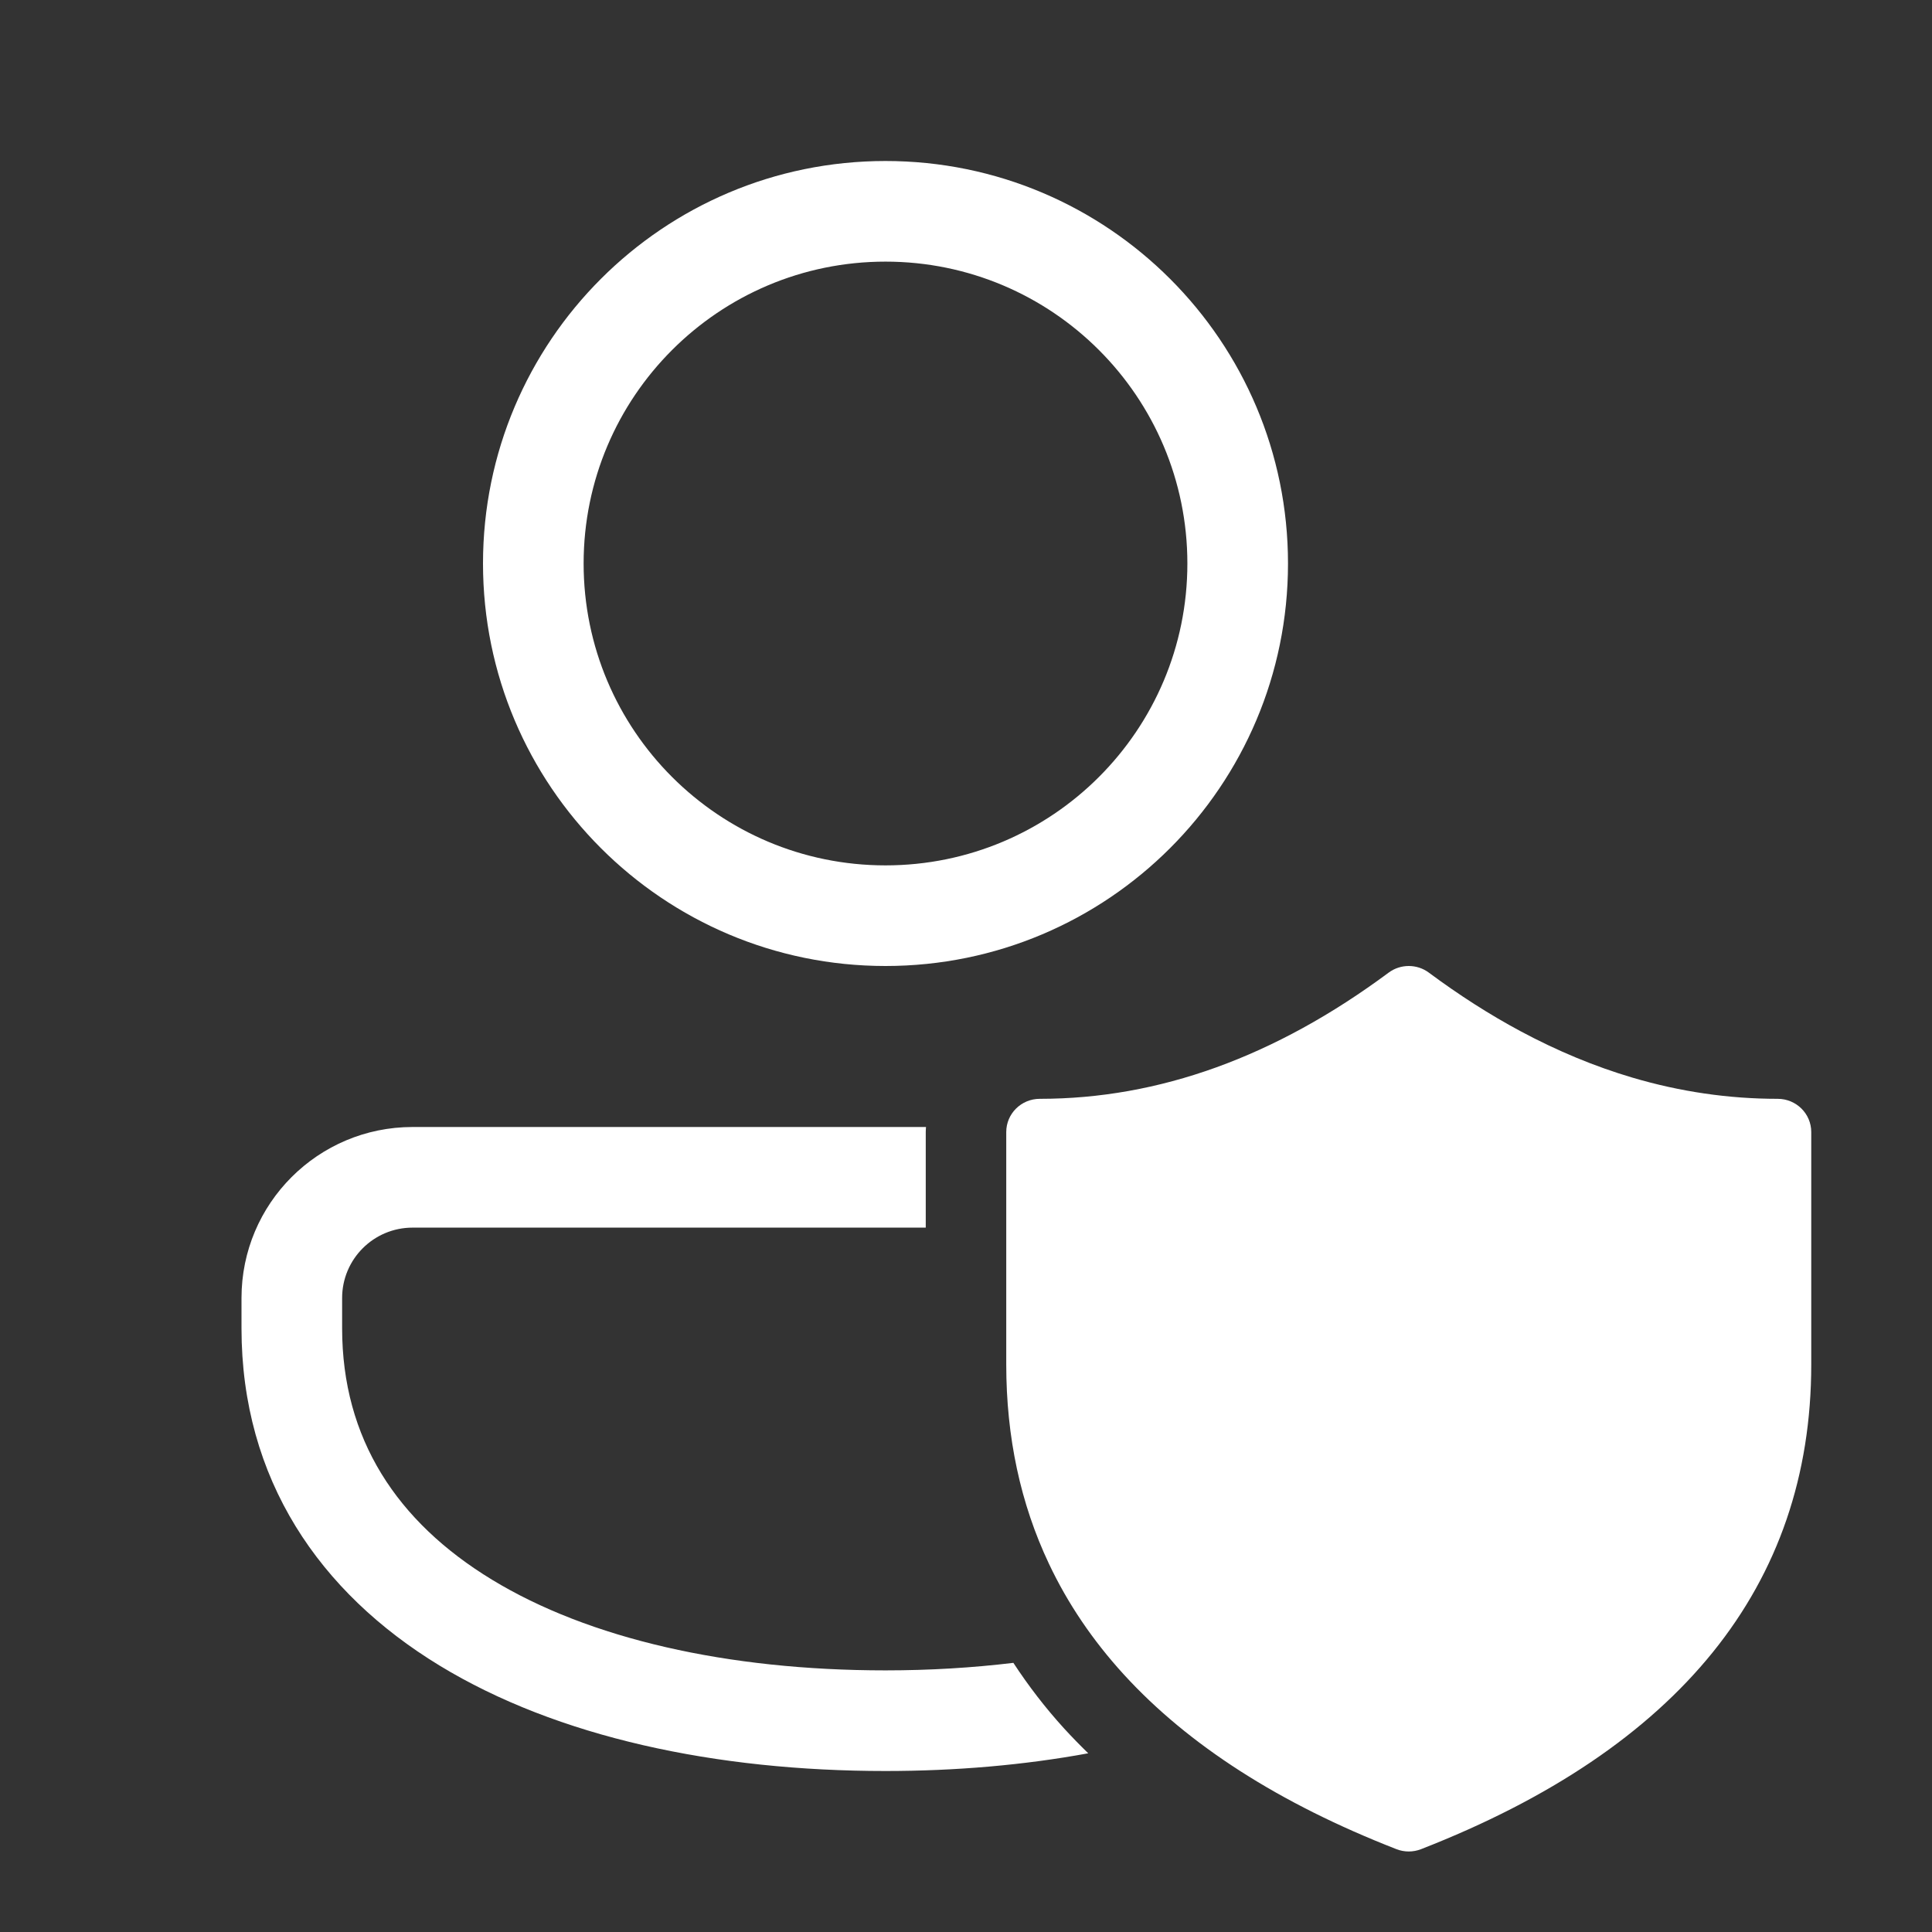 <svg width="48" height="48" viewBox="0 0 48 48" fill="none" xmlns="http://www.w3.org/2000/svg">
<rect x="0" y="0" width="48" height="48" fill="#333333" stroke="none"/>
<path d="M34.5 24.165C34.796 23.945 35.204 23.945 35.5 24.165C36.255 24.726 37.014 25.211 37.777 25.62C38.697 26.113 39.623 26.497 40.556 26.773C41.747 27.125 42.951 27.3 44.167 27.3C44.627 27.3 45 27.669 45 28.125V33.9C45 39.401 41.714 43.443 35.306 45.942C35.109 46.019 34.891 46.019 34.694 45.942C31.789 44.809 29.526 43.359 27.919 41.6C27.147 40.754 26.526 39.837 26.06 38.85C25.355 37.36 25 35.709 25 33.9V28.125C25 27.669 25.373 27.3 25.833 27.3C28.792 27.3 31.675 26.262 34.5 24.165ZM23 28.125V30.5H10.25C9.283 30.5 8.5 31.283 8.5 32.249V33C8.5 35.744 9.86 37.808 12.22 39.245C14.629 40.712 18.068 41.5 22 41.5C23.102 41.5 24.164 41.435 25.177 41.313C25.552 41.886 25.973 42.434 26.442 42.948C26.633 43.157 26.832 43.36 27.037 43.56C25.44 43.854 23.744 44 22 44C17.786 44 13.849 43.163 10.92 41.38C7.942 39.567 6 36.755 6 33V32.249C6 29.901 7.903 28 10.25 28H23.006C23.004 28.041 23 28.083 23 28.125ZM22 4C27.523 4 32 8.477 32 14C32 19.523 27.523 24 22 24C16.477 24 12 19.523 12 14C12 8.477 16.477 4 22 4ZM22 6.5C17.858 6.5 14.5 9.858 14.5 14C14.5 18.142 17.858 21.5 22 21.5C26.142 21.5 29.5 18.142 29.5 14C29.5 9.858 26.142 6.5 22 6.5Z" fill="#ffffff"/>
</svg>
